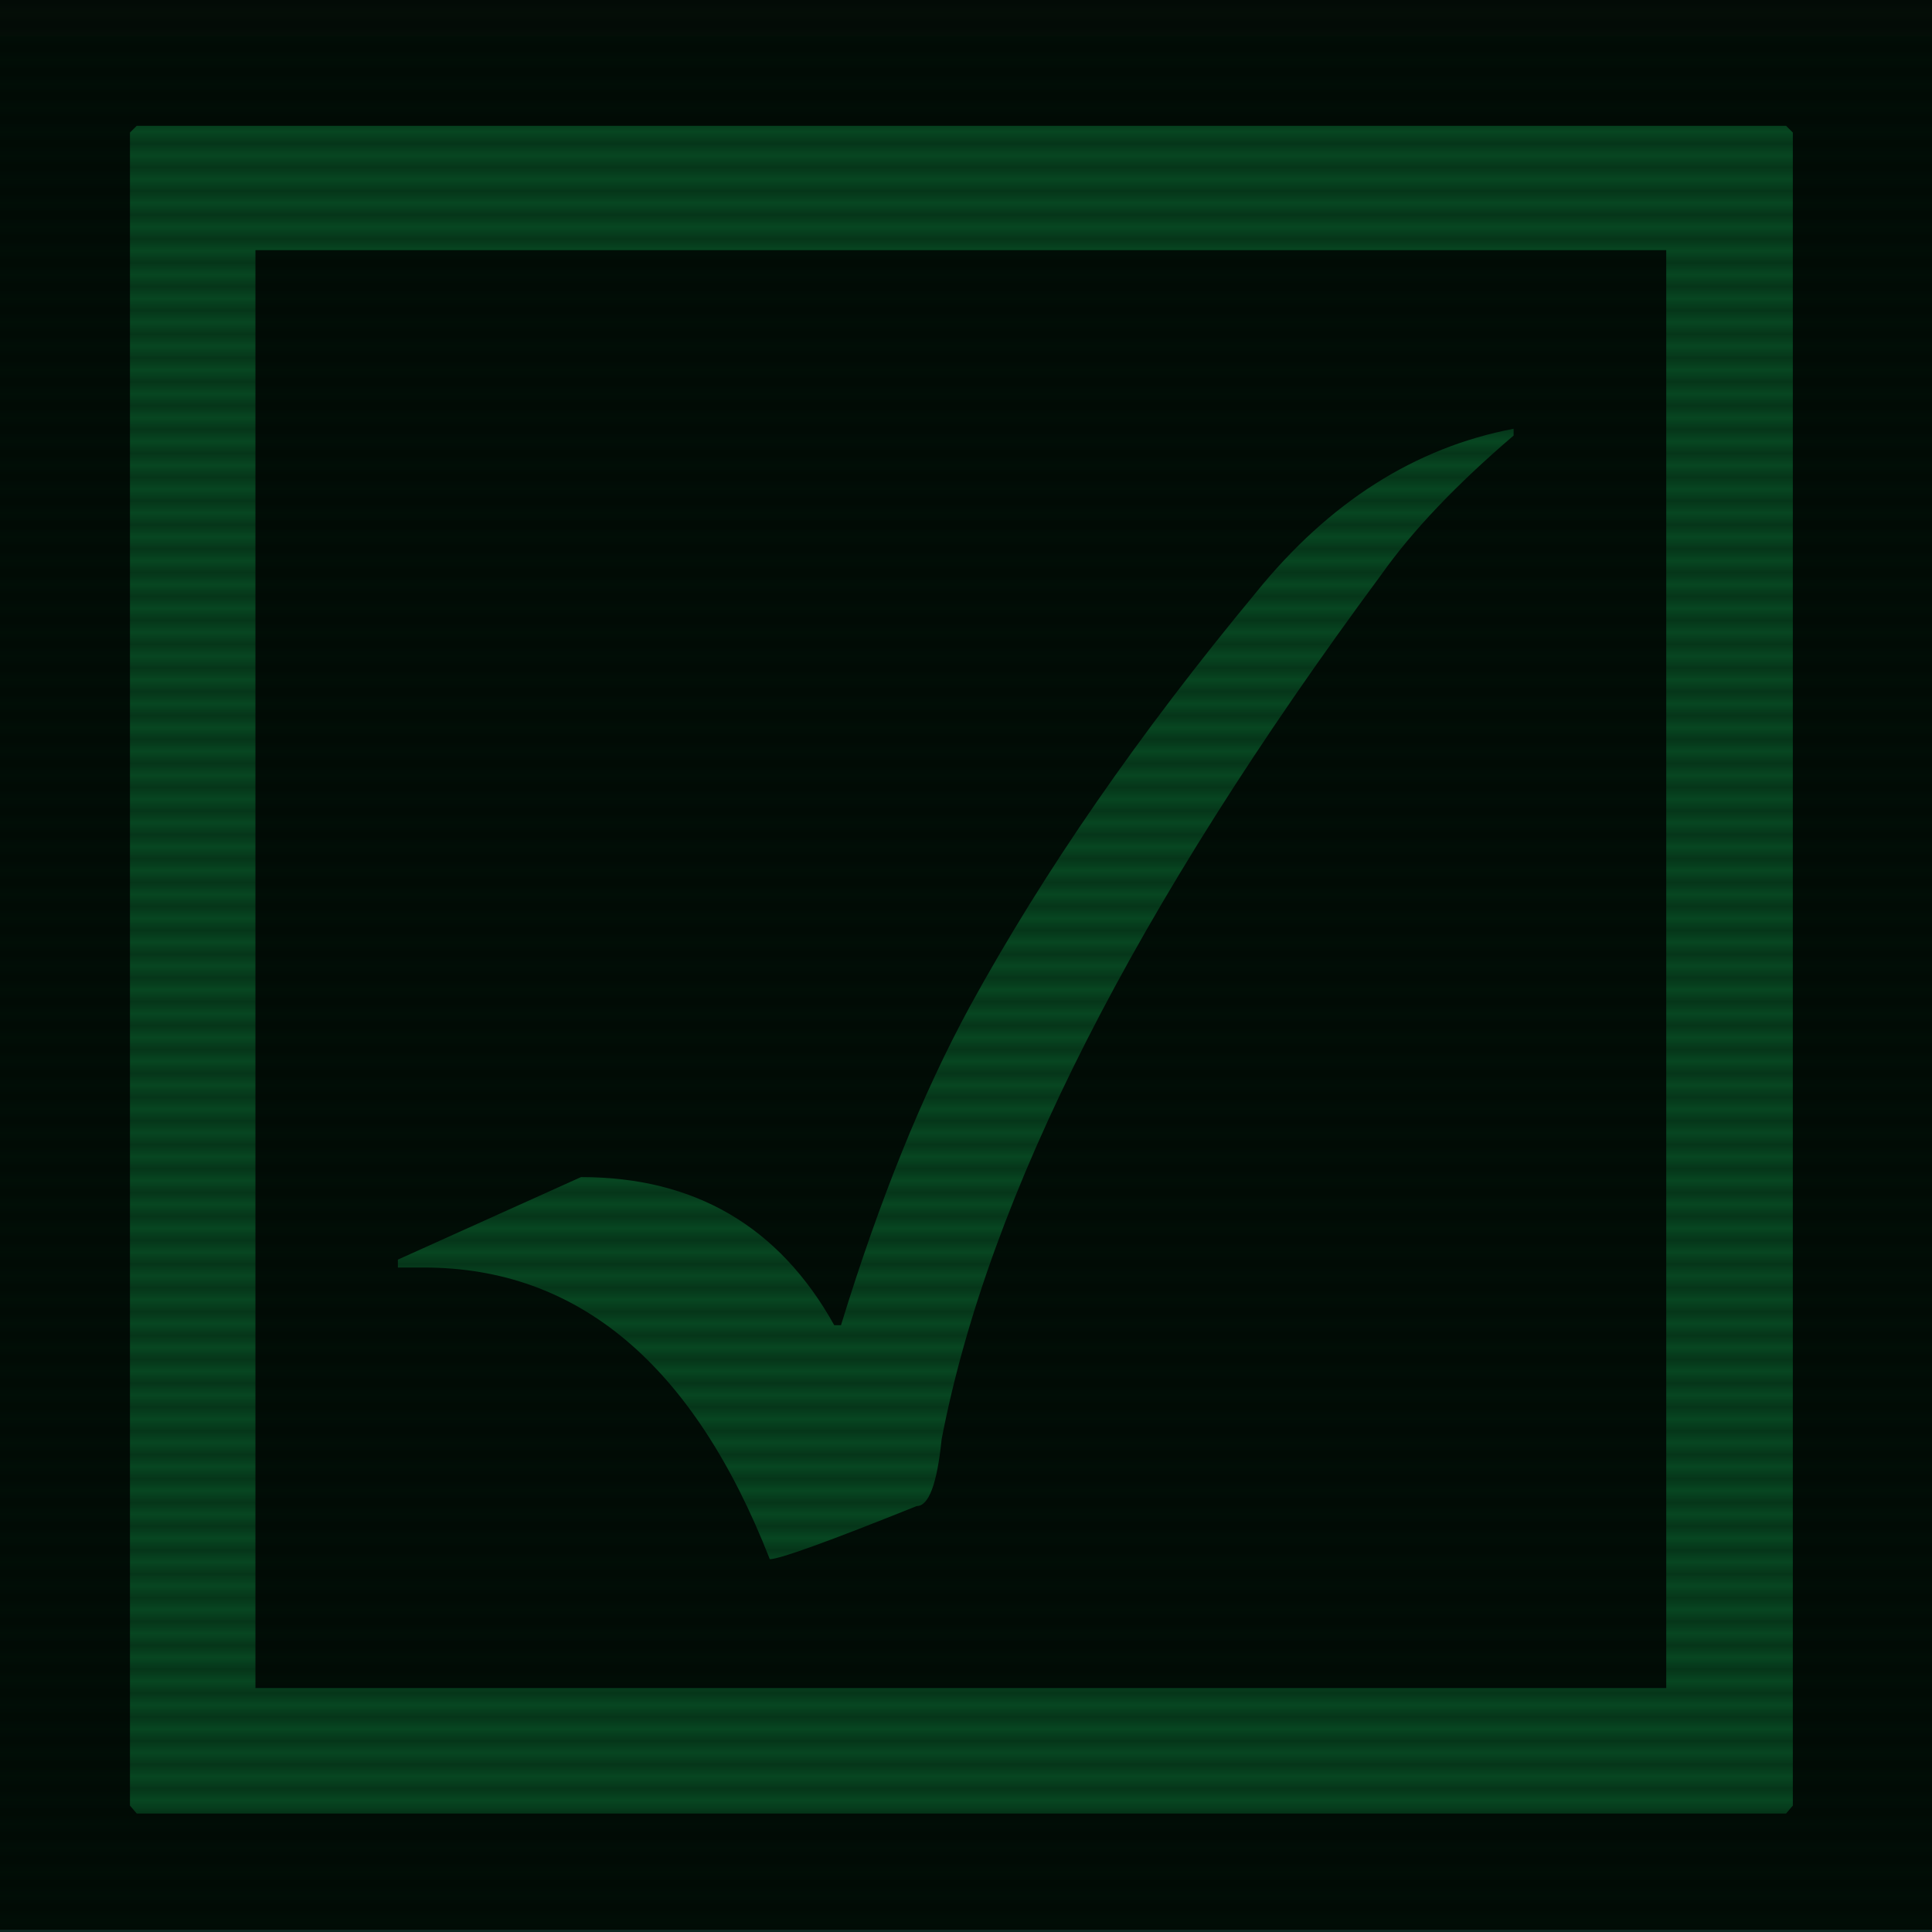 <?xml version="1.0" encoding="UTF-8" standalone="no"?>
<!-- Created with Inkscape (http://www.inkscape.org/) -->

<svg
   xmlns:osb="http://www.openswatchbook.org/uri/2009/osb"
   xmlns:dc="http://purl.org/dc/elements/1.1/"
   xmlns:cc="http://creativecommons.org/ns#"
   xmlns:rdf="http://www.w3.org/1999/02/22-rdf-syntax-ns#"
   xmlns:svg="http://www.w3.org/2000/svg"
   xmlns="http://www.w3.org/2000/svg"
   xmlns:xlink="http://www.w3.org/1999/xlink"
   xmlns:sodipodi="http://sodipodi.sourceforge.net/DTD/sodipodi-0.dtd"
   xmlns:inkscape="http://www.inkscape.org/namespaces/inkscape"
   width="400"
   height="400"
   viewBox="0 0 400 400"
   id="svg2"
   version="1.1"
   inkscape:version="0.91 r13725"
   sodipodi:docname="secure voting.svg">
  <defs
     id="defs4">
    <linearGradient
       inkscape:collect="always"
       id="linearGradient5777">
      <stop
         style="stop-color:#000000;stop-opacity:0"
         offset="0"
         id="stop5779" />
      <stop
         style="stop-color:#000000;stop-opacity:1"
         offset="1"
         id="stop5781" />
    </linearGradient>
    <linearGradient
       id="linearGradient5771"
       osb:paint="solid">
      <stop
         style="stop-color:#0000ff;stop-opacity:1;"
         offset="0"
         id="stop5773" />
    </linearGradient>
    <filter
       inkscape:label="Dark Glass"
       inkscape:menu="Bevels"
       inkscape:menu-tooltip="Illuminated glass effect with light coming from beneath"
       height="1.5"
       width="1.5"
       y="-0.25"
       x="-0.25"
       style="color-interpolation-filters:sRGB;"
       id="filter4300">
      <feBlend
         in2="SourceGraphic"
         result="result1"
         mode="screen"
         id="feBlend4302" />
      <feGaussianBlur
         stdDeviation="2"
         result="result6"
         id="feGaussianBlur4304" />
      <feComposite
         operator="xor"
         in="result6"
         in2="result1"
         result="result7"
         id="feComposite4306" />
      <feComposite
         result="result4"
         in="result7"
         operator="xor"
         in2="result7"
         id="feComposite4308" />
      <feGaussianBlur
         result="result3"
         stdDeviation="3"
         in="result4"
         id="feGaussianBlur4310" />
      <feSpecularLighting
         result="result5"
         specularExponent="55"
         specularConstant="1.5"
         surfaceScale="6"
         in="result3"
         id="feSpecularLighting4312">
        <fePointLight
           z="20000"
           y="-8000"
           x="-5000"
           id="fePointLight4314" />
      </feSpecularLighting>
      <feComposite
         in="result3"
         k3="1"
         k2="1.5"
         operator="arithmetic"
         in2="SourceGraphic"
         result="result92"
         id="feComposite4316" />
      <feComposite
         in="result5"
         operator="atop"
         in2="result92"
         result="result93"
         id="feComposite4318" />
      <feBlend
         mode="multiply"
         in2="result93"
         id="feBlend4320" />
    </filter>
    <linearGradient
       inkscape:collect="always"
       xlink:href="#linearGradient5777"
       id="linearGradient5783"
       x1="0"
       y1="852.362"
       x2="1.5113597e-16"
       y2="849.894"
       gradientUnits="userSpaceOnUse"
       spreadMethod="reflect" />
  </defs>
  <sodipodi:namedview
     id="base"
     pagecolor="#ffffff"
     bordercolor="#666666"
     borderopacity="1.0"
     inkscape:pageopacity="0.0"
     inkscape:pageshadow="2"
     inkscape:zoom="1.5"
     inkscape:cx="172.8374"
     inkscape:cy="202.3356"
     inkscape:document-units="px"
     inkscape:current-layer="layer1"
     showgrid="false"
     units="px"
     inkscape:window-width="1258"
     inkscape:window-height="990"
     inkscape:window-x="2533"
     inkscape:window-y="26"
     inkscape:window-maximized="0" />
  <g
     inkscape:label="Layer 1"
     inkscape:groupmode="layer"
     id="layer1"
     transform="translate(0,-652.362)">
    <rect
       style="opacity:1;fill:#144626;fill-opacity:1;stroke:none;stroke-width:31;stroke-linecap:butt;stroke-linejoin:miter;stroke-miterlimit:4;stroke-dasharray:none;stroke-opacity:1"
       id="rect4136"
       width="400"
       height="400"
       x="0"
       y="651.884" />
    <flowRoot
       xml:space="preserve"
       id="flowRoot4140"
       style="font-style:normal;font-variant:normal;font-weight:normal;font-stretch:normal;font-size:40px;line-height:125%;font-family:'Courier 10 Pitch';-inkscape-font-specification:'Courier 10 Pitch';text-align:center;letter-spacing:1.44px;word-spacing:0px;text-anchor:middle;fill:#54ffe0;fill-opacity:1;stroke:none;stroke-width:1px;stroke-linecap:butt;stroke-linejoin:miter;stroke-opacity:1;filter:url(#filter4300);"
       transform="translate(-0.017,659.802)"><flowRegion
         id="flowRegion4142"><rect
           id="rect4144"
           width="400"
           height="400"
           x="0"
           y="0"
           style="font-style:normal;font-variant:normal;font-weight:normal;font-stretch:normal;font-family:'Courier 10 Pitch';-inkscape-font-specification:'Courier 10 Pitch';text-align:center;letter-spacing:1.44px;text-anchor:middle;fill:#54ffe0;fill-opacity:1;" /></flowRegion><flowPara
         id="flowPara4146"
         style="font-style:normal;font-variant:normal;font-weight:normal;font-stretch:normal;font-size:80px;line-height:100%;font-family:'Courier 10 Pitch';-inkscape-font-specification:'Courier 10 Pitch';text-align:center;letter-spacing:1.44px;text-anchor:middle;fill:#54ffe0;fill-opacity:1;">01010110</flowPara><flowPara
         style="font-style:normal;font-variant:normal;font-weight:normal;font-stretch:normal;font-size:80px;line-height:100%;font-family:'Courier 10 Pitch';-inkscape-font-specification:'Courier 10 Pitch';text-align:center;letter-spacing:1.44px;text-anchor:middle;fill:#54ffe0;fill-opacity:1;"
         id="flowPara4148">01001111</flowPara><flowPara
         style="font-style:normal;font-variant:normal;font-weight:normal;font-stretch:normal;font-size:80px;line-height:100%;font-family:'Courier 10 Pitch';-inkscape-font-specification:'Courier 10 Pitch';text-align:center;letter-spacing:1.44px;text-anchor:middle;fill:#54ffe0;fill-opacity:1;"
         id="flowPara4150">01010100</flowPara><flowPara
         style="font-style:normal;font-variant:normal;font-weight:normal;font-stretch:normal;font-size:80px;line-height:100%;font-family:'Courier 10 Pitch';-inkscape-font-specification:'Courier 10 Pitch';text-align:center;letter-spacing:1.44px;text-anchor:middle;fill:#54ffe0;fill-opacity:1;"
         id="flowPara4154">01000101</flowPara><flowPara
         style="font-style:normal;font-variant:normal;font-weight:normal;font-stretch:normal;font-size:80px;line-height:100%;font-family:'Courier 10 Pitch';-inkscape-font-specification:'Courier 10 Pitch';text-align:center;letter-spacing:1.44px;text-anchor:middle;fill:#54ffe0;fill-opacity:1;"
         id="flowPara4152">00001000</flowPara></flowRoot>    <rect
       style="opacity:0.236;fill:url(#linearGradient5783);fill-opacity:1;stroke:none;stroke-width:31;stroke-linecap:butt;stroke-linejoin:miter;stroke-miterlimit:4;stroke-dasharray:none;stroke-opacity:1"
       id="rect4322"
       width="400"
       height="400"
       x="0"
       y="652.362" />
    <path
       style="opacity:0.803;fill:#000000;fill-opacity:1;stroke:none;stroke-width:1;stroke-linecap:butt;stroke-linejoin:miter;stroke-miterlimit:4;stroke-dasharray:none;stroke-opacity:1"
       d="M 0 0 L 0 400 L 400 400 L 400 0 L 0 0 z M 28.312 26.043 L 369.783 26.043 L 371.188 27.447 L 371.188 373.832 L 369.783 375.471 L 28.312 375.471 L 26.908 373.832 L 26.908 27.447 L 28.312 26.043 z M 52.887 51.787 L 52.887 349.492 L 344.975 349.492 L 344.975 51.787 L 52.887 51.787 z M 313.379 88.768 L 313.379 90.172 C 301.521 100.314 292.391 109.909 285.994 118.959 C 234.973 187.924 204.625 247.605 194.951 298.002 C 194.015 307.208 192.299 311.811 189.803 311.811 C 171.547 319.144 161.405 322.811 159.377 322.811 C 143.618 282.555 119.746 262.428 87.76 262.428 L 82.377 262.428 L 82.377 260.789 L 120.291 243.703 C 143.851 243.703 161.327 253.923 172.717 274.363 L 174.121 274.363 C 182.079 248.462 190.973 226.463 200.803 208.363 C 216.094 180.434 235.831 151.881 260.016 122.703 C 275.15 103.98 292.939 92.668 313.379 88.768 z "
       transform="translate(0,652.362)"
       id="rect5855" />
  </g>
</svg>
